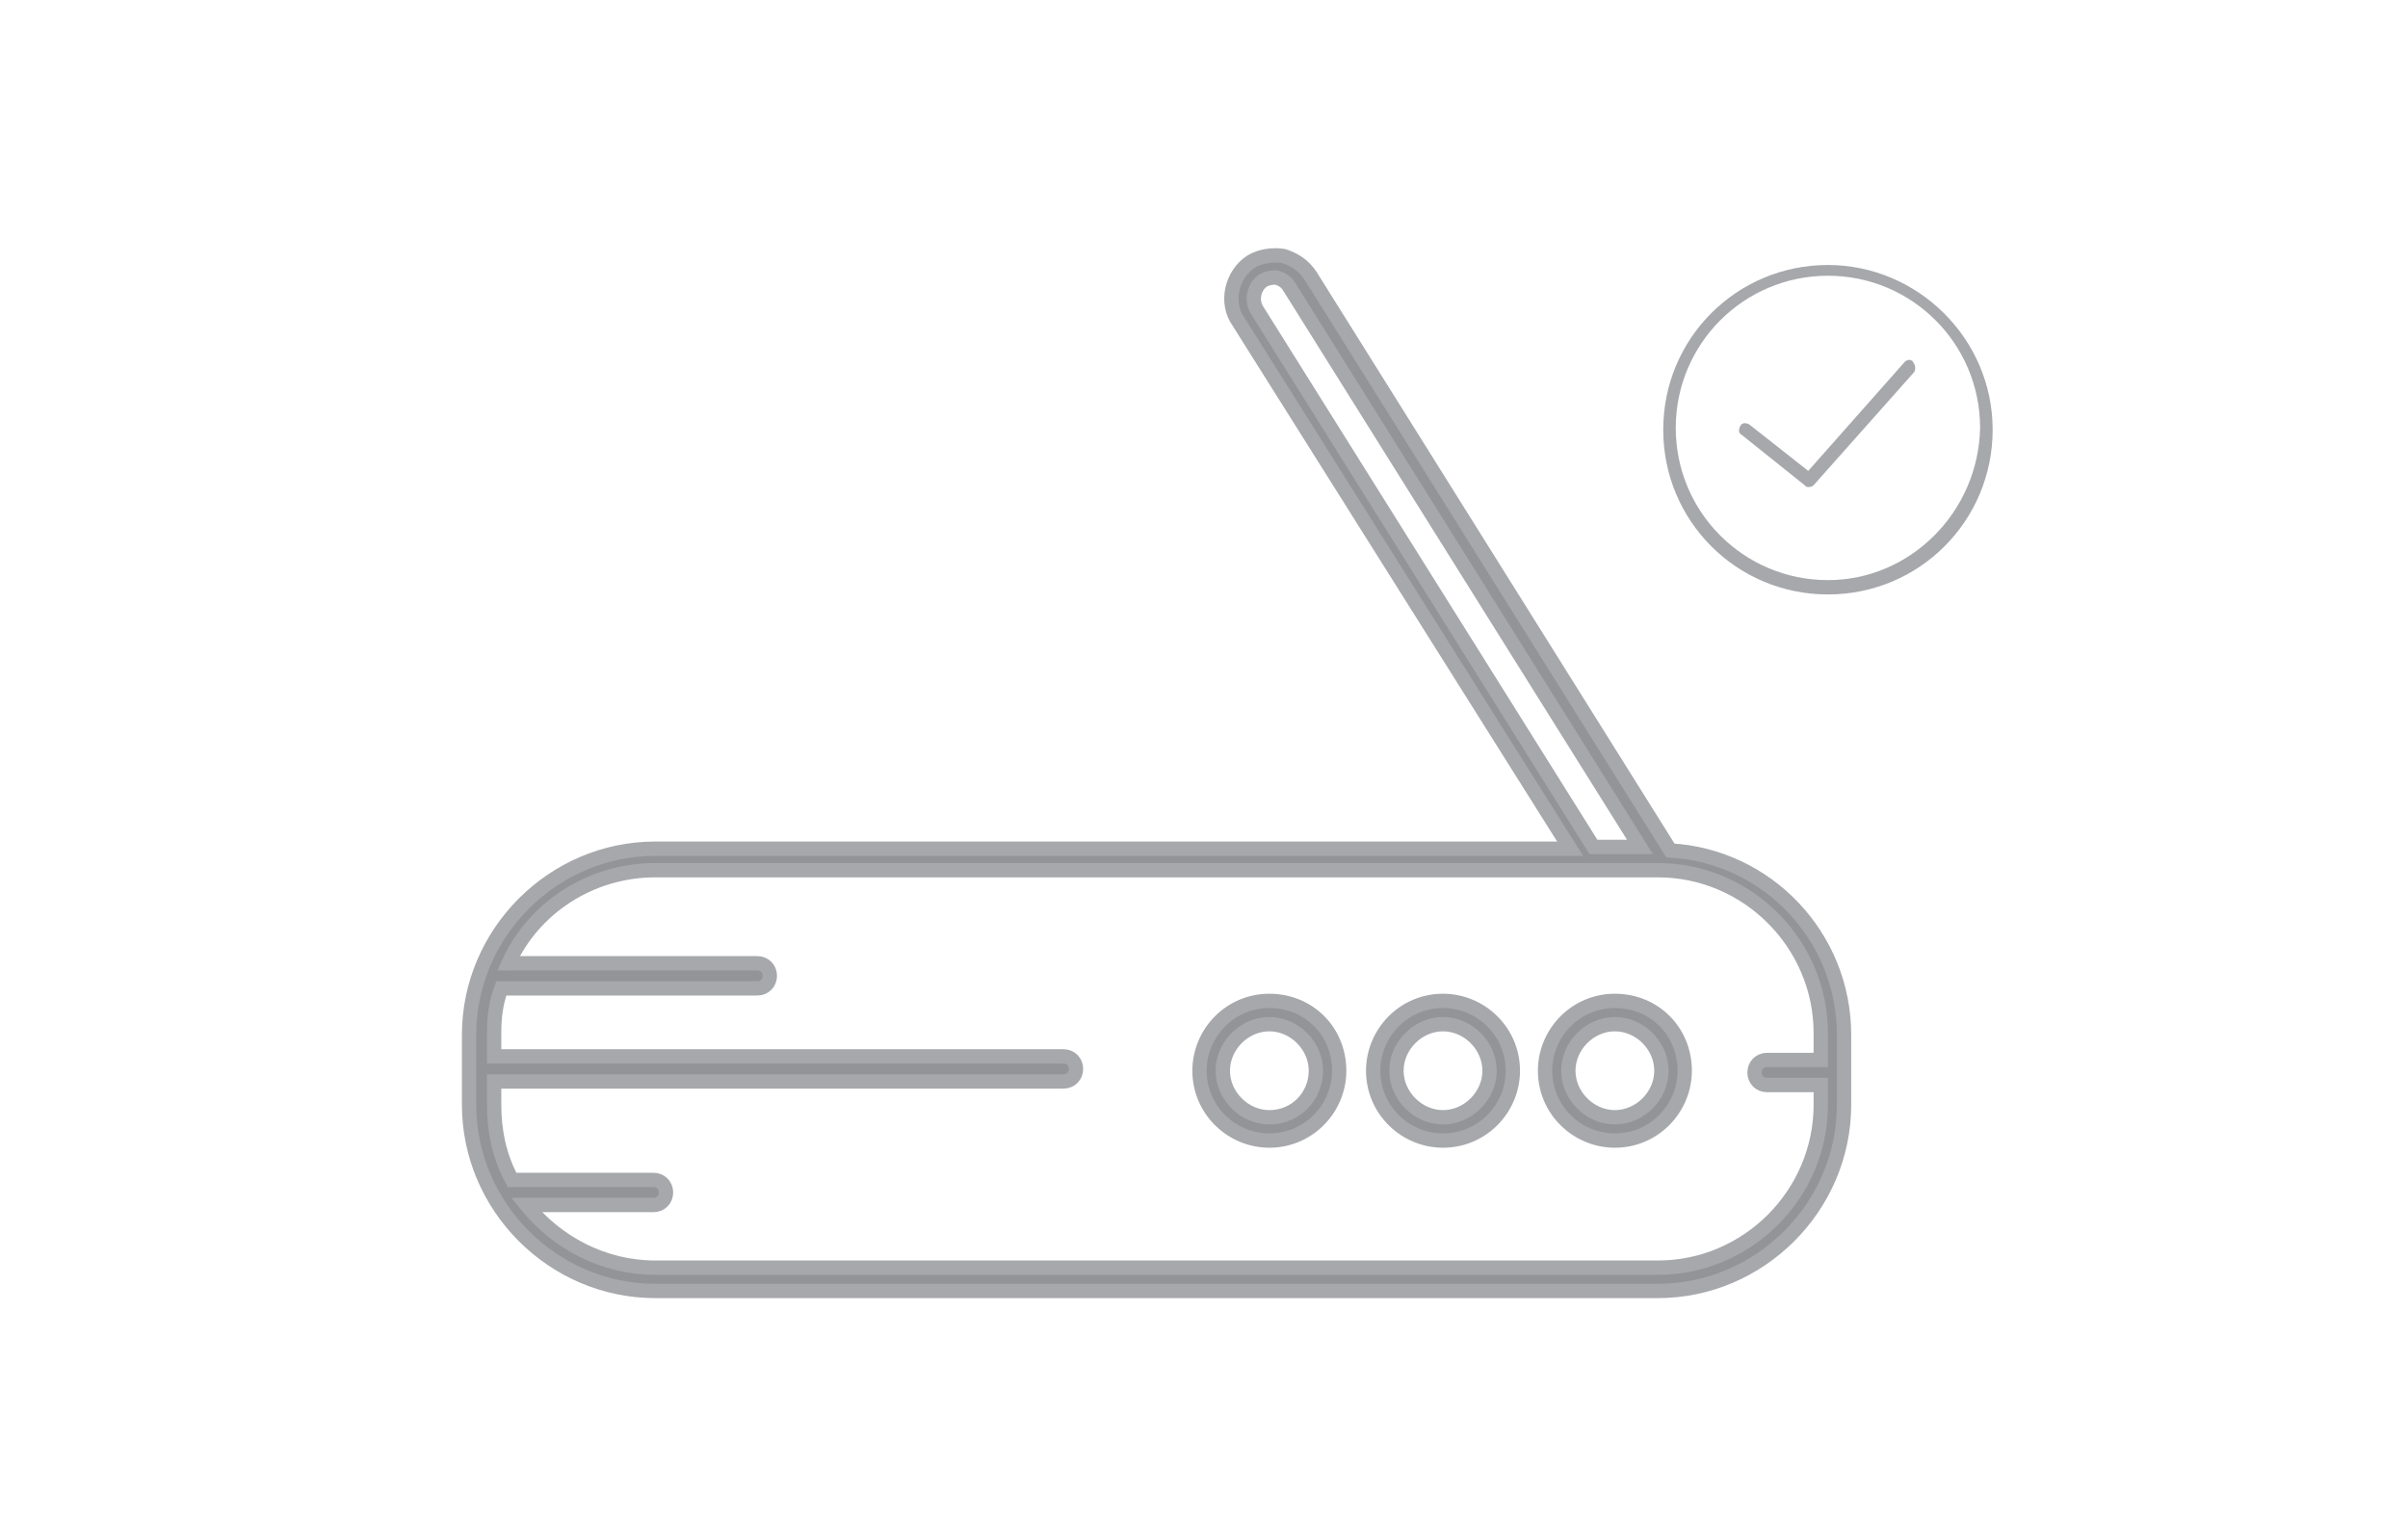 <?xml version="1.0" encoding="utf-8"?>
<!-- Generator: Adobe Illustrator 18.0.0, SVG Export Plug-In . SVG Version: 6.00 Build 0)  -->
<!DOCTYPE svg PUBLIC "-//W3C//DTD SVG 1.1//EN" "http://www.w3.org/Graphics/SVG/1.1/DTD/svg11.dtd">
<svg version="1.1" id="Layer_1" xmlns="http://www.w3.org/2000/svg" xmlns:xlink="http://www.w3.org/1999/xlink" x="0px" y="0px"
	 viewBox="0 0 134.5 85" enable-background="new 0 0 134.5 85" xml:space="preserve">
<g>
	<g>
		<path fill="#929497" stroke="#A6A8AC" stroke-width="0.8" d="M90.2,55.9c-2.2,0-3.9,1.8-3.9,3.9c0,2.2,1.8,3.9,3.9,3.9
			c2.2,0,3.9-1.8,3.9-3.9C94.1,57.6,92.4,55.9,90.2,55.9L90.2,55.9z M90.2,62.4c-1.4,0-2.6-1.2-2.6-2.6c0-1.4,1.2-2.6,2.6-2.6
			c1.4,0,2.6,1.2,2.6,2.6C92.8,61.2,91.6,62.4,90.2,62.4L90.2,62.4z M90.2,62.4"/>
		<path fill="#929497" stroke="#A6A8AC" stroke-width="0.8" d="M80.6,55.9c-2.2,0-3.9,1.8-3.9,3.9c0,2.2,1.8,3.9,3.9,3.9
			c2.2,0,3.9-1.8,3.9-3.9C84.5,57.6,82.7,55.9,80.6,55.9L80.6,55.9z M80.6,62.4c-1.4,0-2.6-1.2-2.6-2.6c0-1.4,1.2-2.6,2.6-2.6
			c1.4,0,2.6,1.2,2.6,2.6C83.2,61.2,82,62.4,80.6,62.4L80.6,62.4z M80.6,62.4"/>
		<path fill="#929497" stroke="#A6A8AC" stroke-width="0.8" d="M70.9,55.9c-2.2,0-3.9,1.8-3.9,3.9c0,2.2,1.8,3.9,3.9,3.9
			c2.2,0,3.9-1.8,3.9-3.9C74.8,57.6,73.1,55.9,70.9,55.9L70.9,55.9z M70.9,62.4c-1.4,0-2.6-1.2-2.6-2.6c0-1.4,1.2-2.6,2.6-2.6
			c1.4,0,2.6,1.2,2.6,2.6C73.5,61.2,72.4,62.4,70.9,62.4L70.9,62.4z M70.9,62.4"/>
		<path fill="#929497" stroke="#A6A8AC" stroke-width="0.8" d="M93.3,47.5L73.2,15.4c-0.4-0.6-0.9-0.9-1.5-1.1
			c-0.6-0.1-1.3,0-1.8,0.3c-1.1,0.7-1.5,2.3-0.7,3.4l18.5,29.4H36.6c-5.7,0-10.4,4.7-10.4,10.4v3.9c0,5.7,4.7,10.4,10.4,10.4h56
			c5.7,0,10.4-4.7,10.4-10.4v-3.9C103,52.3,98.7,47.8,93.3,47.5L93.3,47.5z M70.2,17.3c-0.3-0.5-0.2-1.2,0.3-1.6
			c0.3-0.2,0.6-0.2,0.8-0.2c0.3,0.1,0.5,0.2,0.7,0.5l19.6,31.3h-2.6L70.2,17.3z M92.6,70.8h-56c-2.9,0-5.5-1.4-7.2-3.5h7.1
			c0.4,0,0.7-0.3,0.7-0.7c0-0.4-0.3-0.7-0.7-0.7h-7.8c0,0-0.1,0-0.1,0c-0.7-1.3-1-2.7-1-4.2v-1.3h31.8c0.4,0,0.7-0.3,0.7-0.7
			c0-0.4-0.3-0.7-0.7-0.7H27.6v-1.3c0-0.9,0.1-1.7,0.4-2.5h14.3c0.4,0,0.7-0.3,0.7-0.7c0-0.4-0.3-0.7-0.7-0.7H28.4
			c1.4-3.1,4.6-5.2,8.2-5.2h56c5,0,9.1,4.1,9.1,9.1v1.5h-3c-0.4,0-0.7,0.3-0.7,0.7c0,0.4,0.3,0.7,0.7,0.7h3v1.1
			C101.7,66.7,97.6,70.8,92.6,70.8L92.6,70.8z M92.6,70.8"/>
	</g>
	<g>
		<path fill="#A6A8AC" d="M102.1,14.8c-5.1,0-9.2,4.1-9.2,9.2s4.1,9.2,9.2,9.2c5.1,0,9.2-4.1,9.2-9.2S107.1,14.8,102.1,14.8
			L102.1,14.8z M102.1,32.4c-4.7,0-8.5-3.8-8.5-8.5c0-4.7,3.8-8.5,8.5-8.5c4.7,0,8.5,3.8,8.5,8.5C110.5,28.6,106.7,32.4,102.1,32.4
			L102.1,32.4z M102.1,32.4"/>
		<path fill="#A6A8AC" d="M106.4,20.2l-5.4,6.1l-3.3-2.6c-0.2-0.1-0.4-0.1-0.5,0.1c-0.1,0.2-0.1,0.4,0.1,0.5l3.5,2.8
			c0.1,0.1,0.1,0.1,0.2,0.1c0.1,0,0.2,0,0.3-0.1l5.6-6.3c0.1-0.1,0.1-0.4,0-0.5C106.8,20,106.5,20.1,106.4,20.2L106.4,20.2z
			 M106.4,20.2"/>
	</g>
</g>
</svg>
